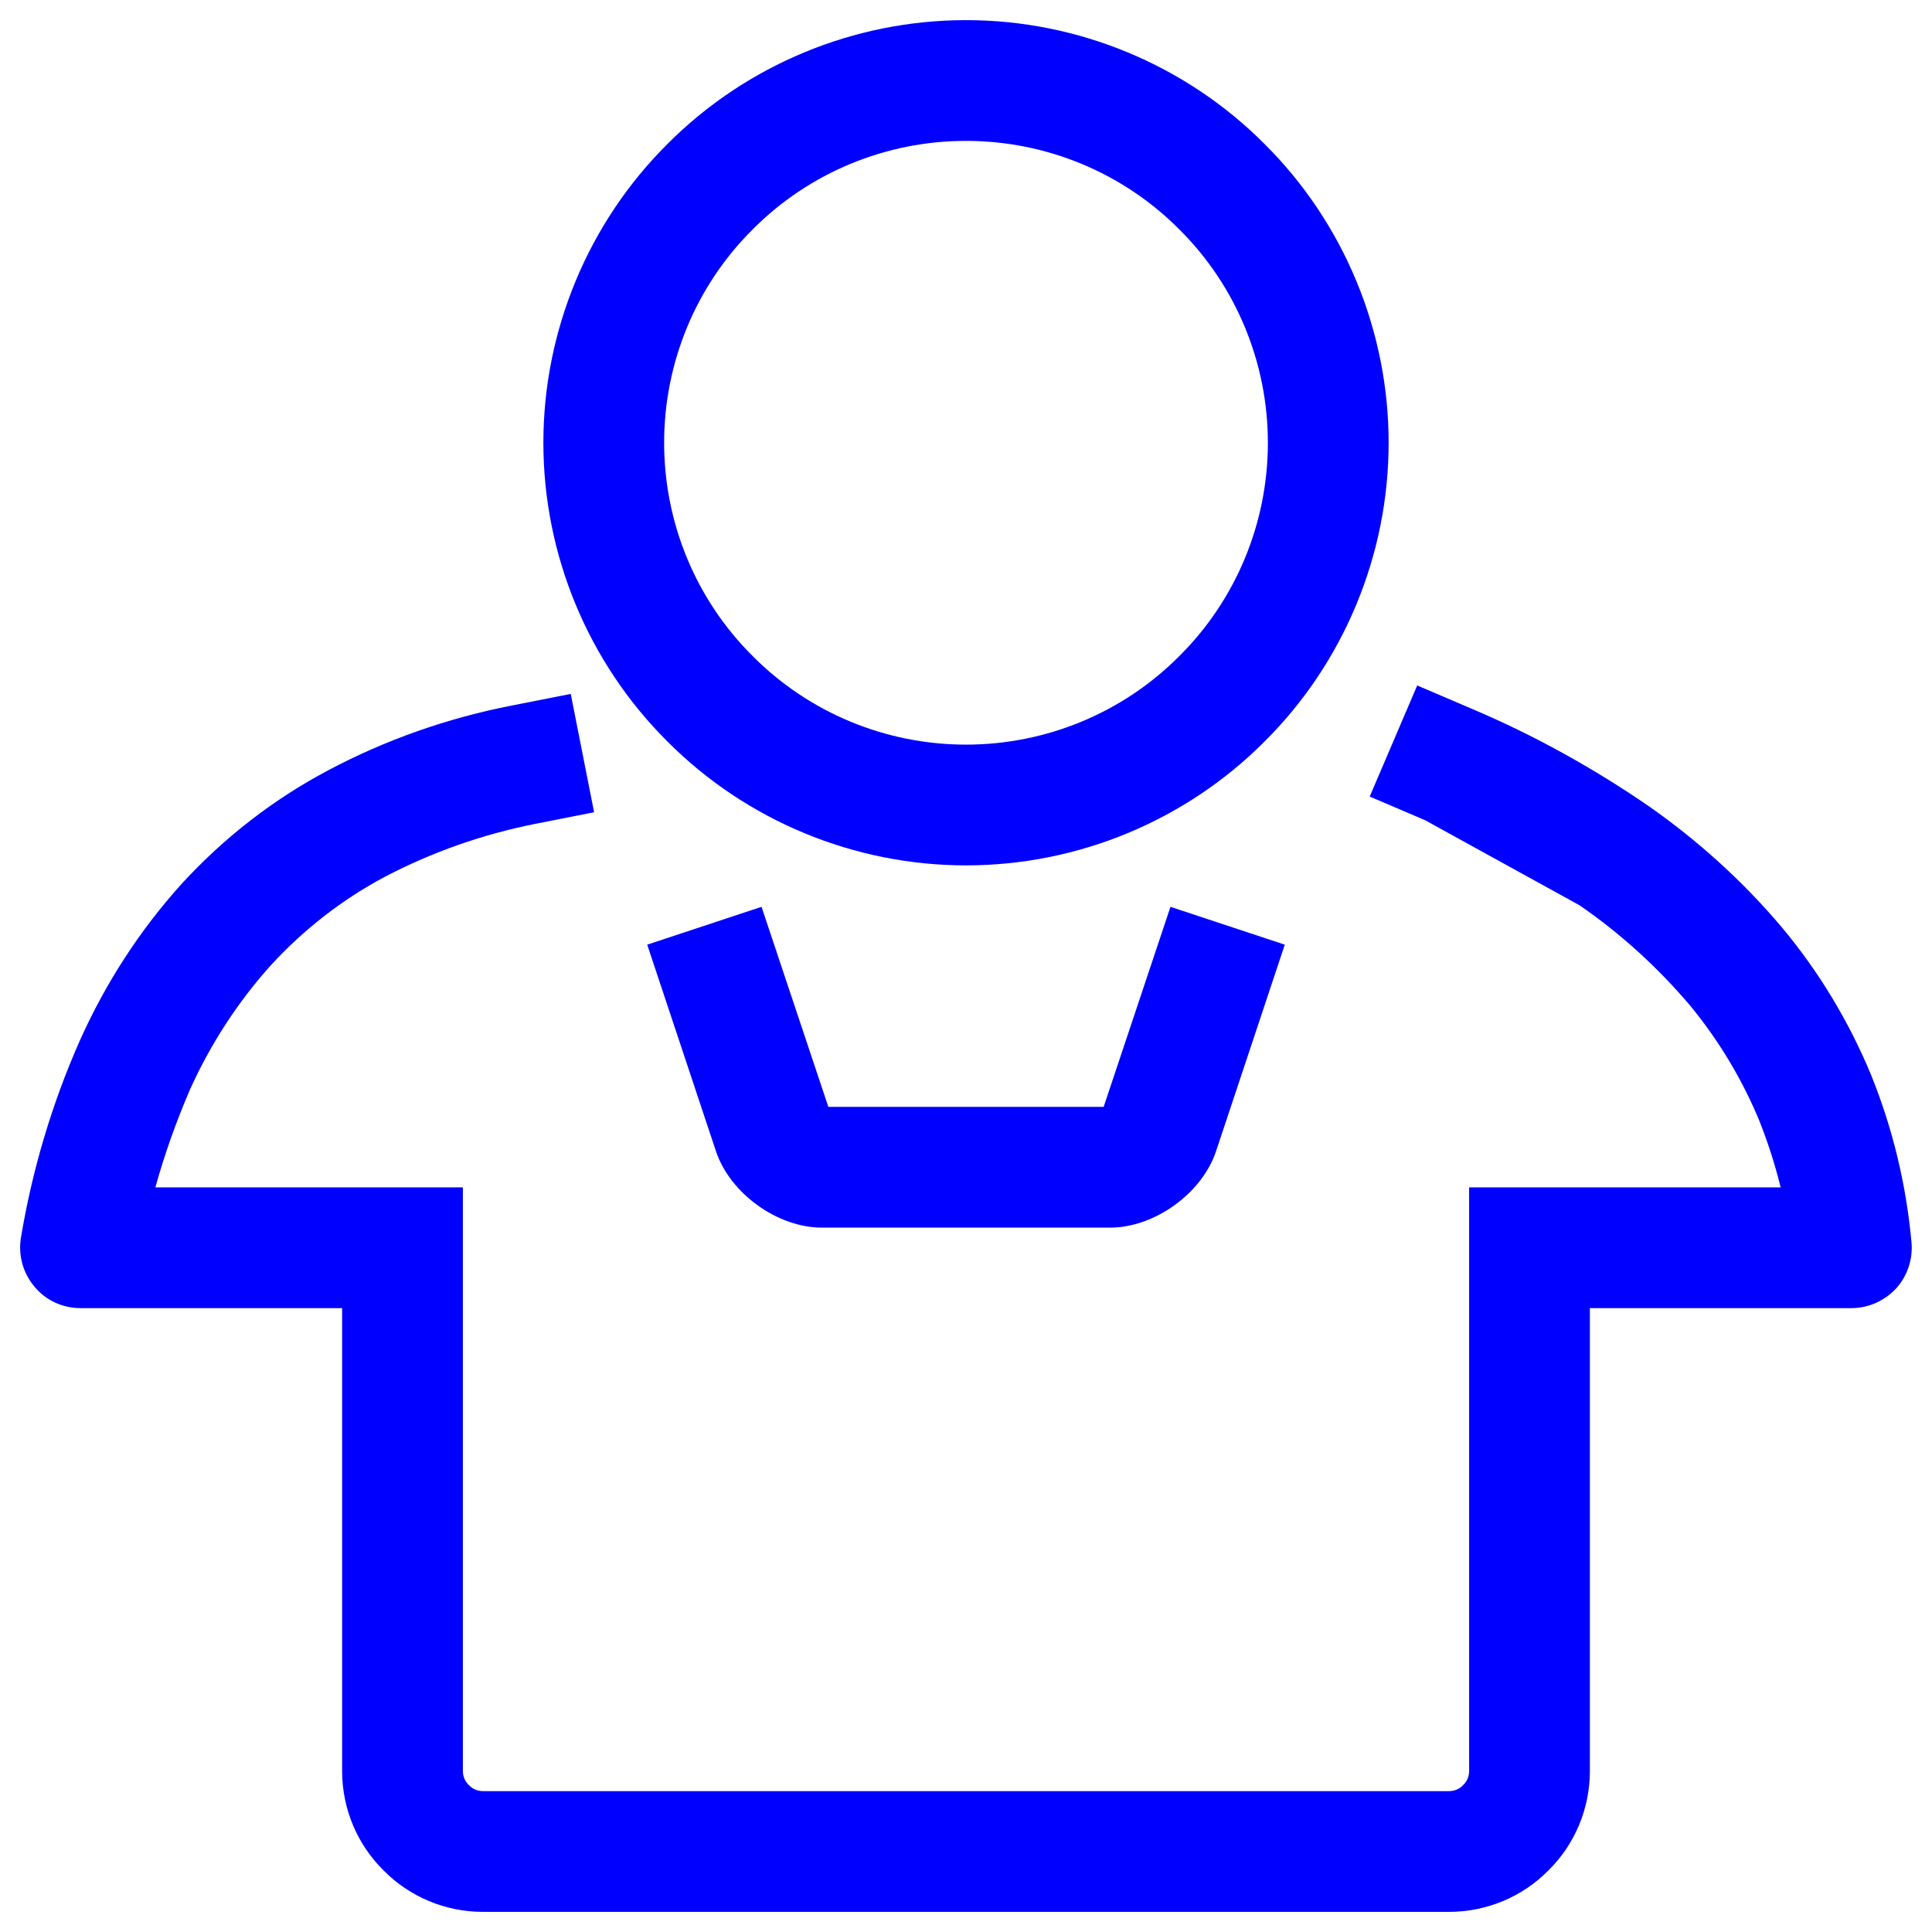 <?xml version="1.0" encoding="UTF-8" standalone="no"?><!-- Generator: Gravit.io --><svg xmlns="http://www.w3.org/2000/svg" xmlns:xlink="http://www.w3.org/1999/xlink" style="isolation:isolate" viewBox="0 0 48 48" width="48pt" height="48pt"><linearGradient id="_lgradient_2" x1="0" y1="0.5" x2="0.907" y2="0.92" gradientTransform="matrix(21,0,0,21,13.5,0.5)" gradientUnits="userSpaceOnUse"><stop offset="0%" stop-opacity="1" style="stop-color:rgb(0,0,255)"/><stop offset="83.888%" stop-opacity="1" style="stop-color:rgb(0,0,255)"/></linearGradient><path d=" M 13.5 11 C 13.5 8.22 14.61 5.54 16.58 3.58 C 18.54 1.61 21.22 0.5 24 0.5 C 26.78 0.5 29.46 1.61 31.42 3.58 C 33.39 5.54 34.5 8.22 34.5 11 C 34.5 13.78 33.39 16.46 31.42 18.42 C 29.46 20.39 26.78 21.5 24 21.5 C 21.22 21.5 18.54 20.39 16.58 18.42 C 14.61 16.46 13.5 13.78 13.5 11 Z  M 16.5 11 C 16.5 9.01 17.29 7.1 18.7 5.7 C 20.1 4.29 22.01 3.5 24 3.5 C 25.99 3.5 27.9 4.29 29.3 5.7 C 30.71 7.1 31.5 9.01 31.5 11 C 31.5 12.99 30.71 14.9 29.3 16.3 C 27.9 17.71 25.99 18.5 24 18.5 C 22.01 18.5 20.1 17.71 18.7 16.3 C 17.29 14.9 16.5 12.99 16.5 11 Z " fill-rule="evenodd" fill="url(#_lgradient_2)"/><linearGradient id="_lgradient_3" x1="0.511" y1="1.027" x2="0.491" y2="0.125" gradientTransform="matrix(46.996,0,0,30.47,0.501,17.03)" gradientUnits="userSpaceOnUse"><stop offset="0%" stop-opacity="1" style="stop-color:rgb(0,0,255)"/><stop offset="49.569%" stop-opacity="1" style="stop-color:rgb(0,0,255)"/><stop offset="98.696%" stop-opacity="1" style="stop-color:rgb(0,0,255)"/></linearGradient><path d=" M 29.08 22.53 L 31.92 23.47 L 30.212 28.602 C 29.863 29.65 28.684 30.5 27.58 30.5 L 20.42 30.5 C 19.316 30.5 18.137 29.65 17.788 28.602 L 16.08 23.47 L 18.92 22.53 L 20.58 27.5 L 27.42 27.5 L 29.08 22.53 Z  M 35.41 20.38 L 34.03 19.79 L 35.21 17.03 L 36.59 17.62 C 38.12 18.27 39.58 19.08 40.95 20.02 C 42.18 20.88 43.3 21.89 44.27 23.04 C 45.19 24.14 45.93 25.37 46.48 26.69 C 47.02 28.02 47.36 29.43 47.49 30.86 C 47.53 31.28 47.39 31.7 47.11 32.01 C 46.82 32.32 46.42 32.5 46 32.5 L 39.5 32.5 L 39.5 44 C 39.5 44.93 39.13 45.82 38.47 46.47 C 37.82 47.13 36.93 47.5 36 47.5 L 12 47.5 C 11.07 47.5 10.18 47.13 9.53 46.47 C 8.87 45.82 8.5 44.93 8.5 44 L 8.5 32.5 L 2 32.5 C 1.56 32.5 1.14 32.31 0.86 31.97 C 0.57 31.63 0.45 31.19 0.52 30.75 C 0.8 29.07 1.29 27.42 1.98 25.86 C 2.62 24.43 3.47 23.11 4.53 21.94 C 5.57 20.81 6.79 19.86 8.15 19.14 C 9.58 18.38 11.12 17.84 12.71 17.53 L 14.18 17.24 L 14.76 20.18 L 13.29 20.47 C 11.99 20.73 10.73 21.17 9.55 21.79 C 8.5 22.35 7.55 23.09 6.74 23.97 C 5.91 24.89 5.23 25.94 4.72 27.07 C 4.38 27.86 4.09 28.67 3.86 29.5 L 11.5 29.5 L 11.5 44 C 11.5 44.13 11.55 44.26 11.65 44.35 C 11.74 44.45 11.87 44.5 12 44.5 L 36 44.5 C 36.13 44.5 36.26 44.45 36.35 44.35 C 36.45 44.26 36.5 44.13 36.5 44 L 36.5 29.5 L 44.24 29.5 C 44.1 28.93 43.92 28.37 43.7 27.82 C 43.27 26.79 42.69 25.83 41.98 24.97 C 41.18 24.03 40.26 23.19 39.24 22.49 L 35.41 20.38 Z " fill-rule="evenodd" fill="url(#_lgradient_3)"/></svg>